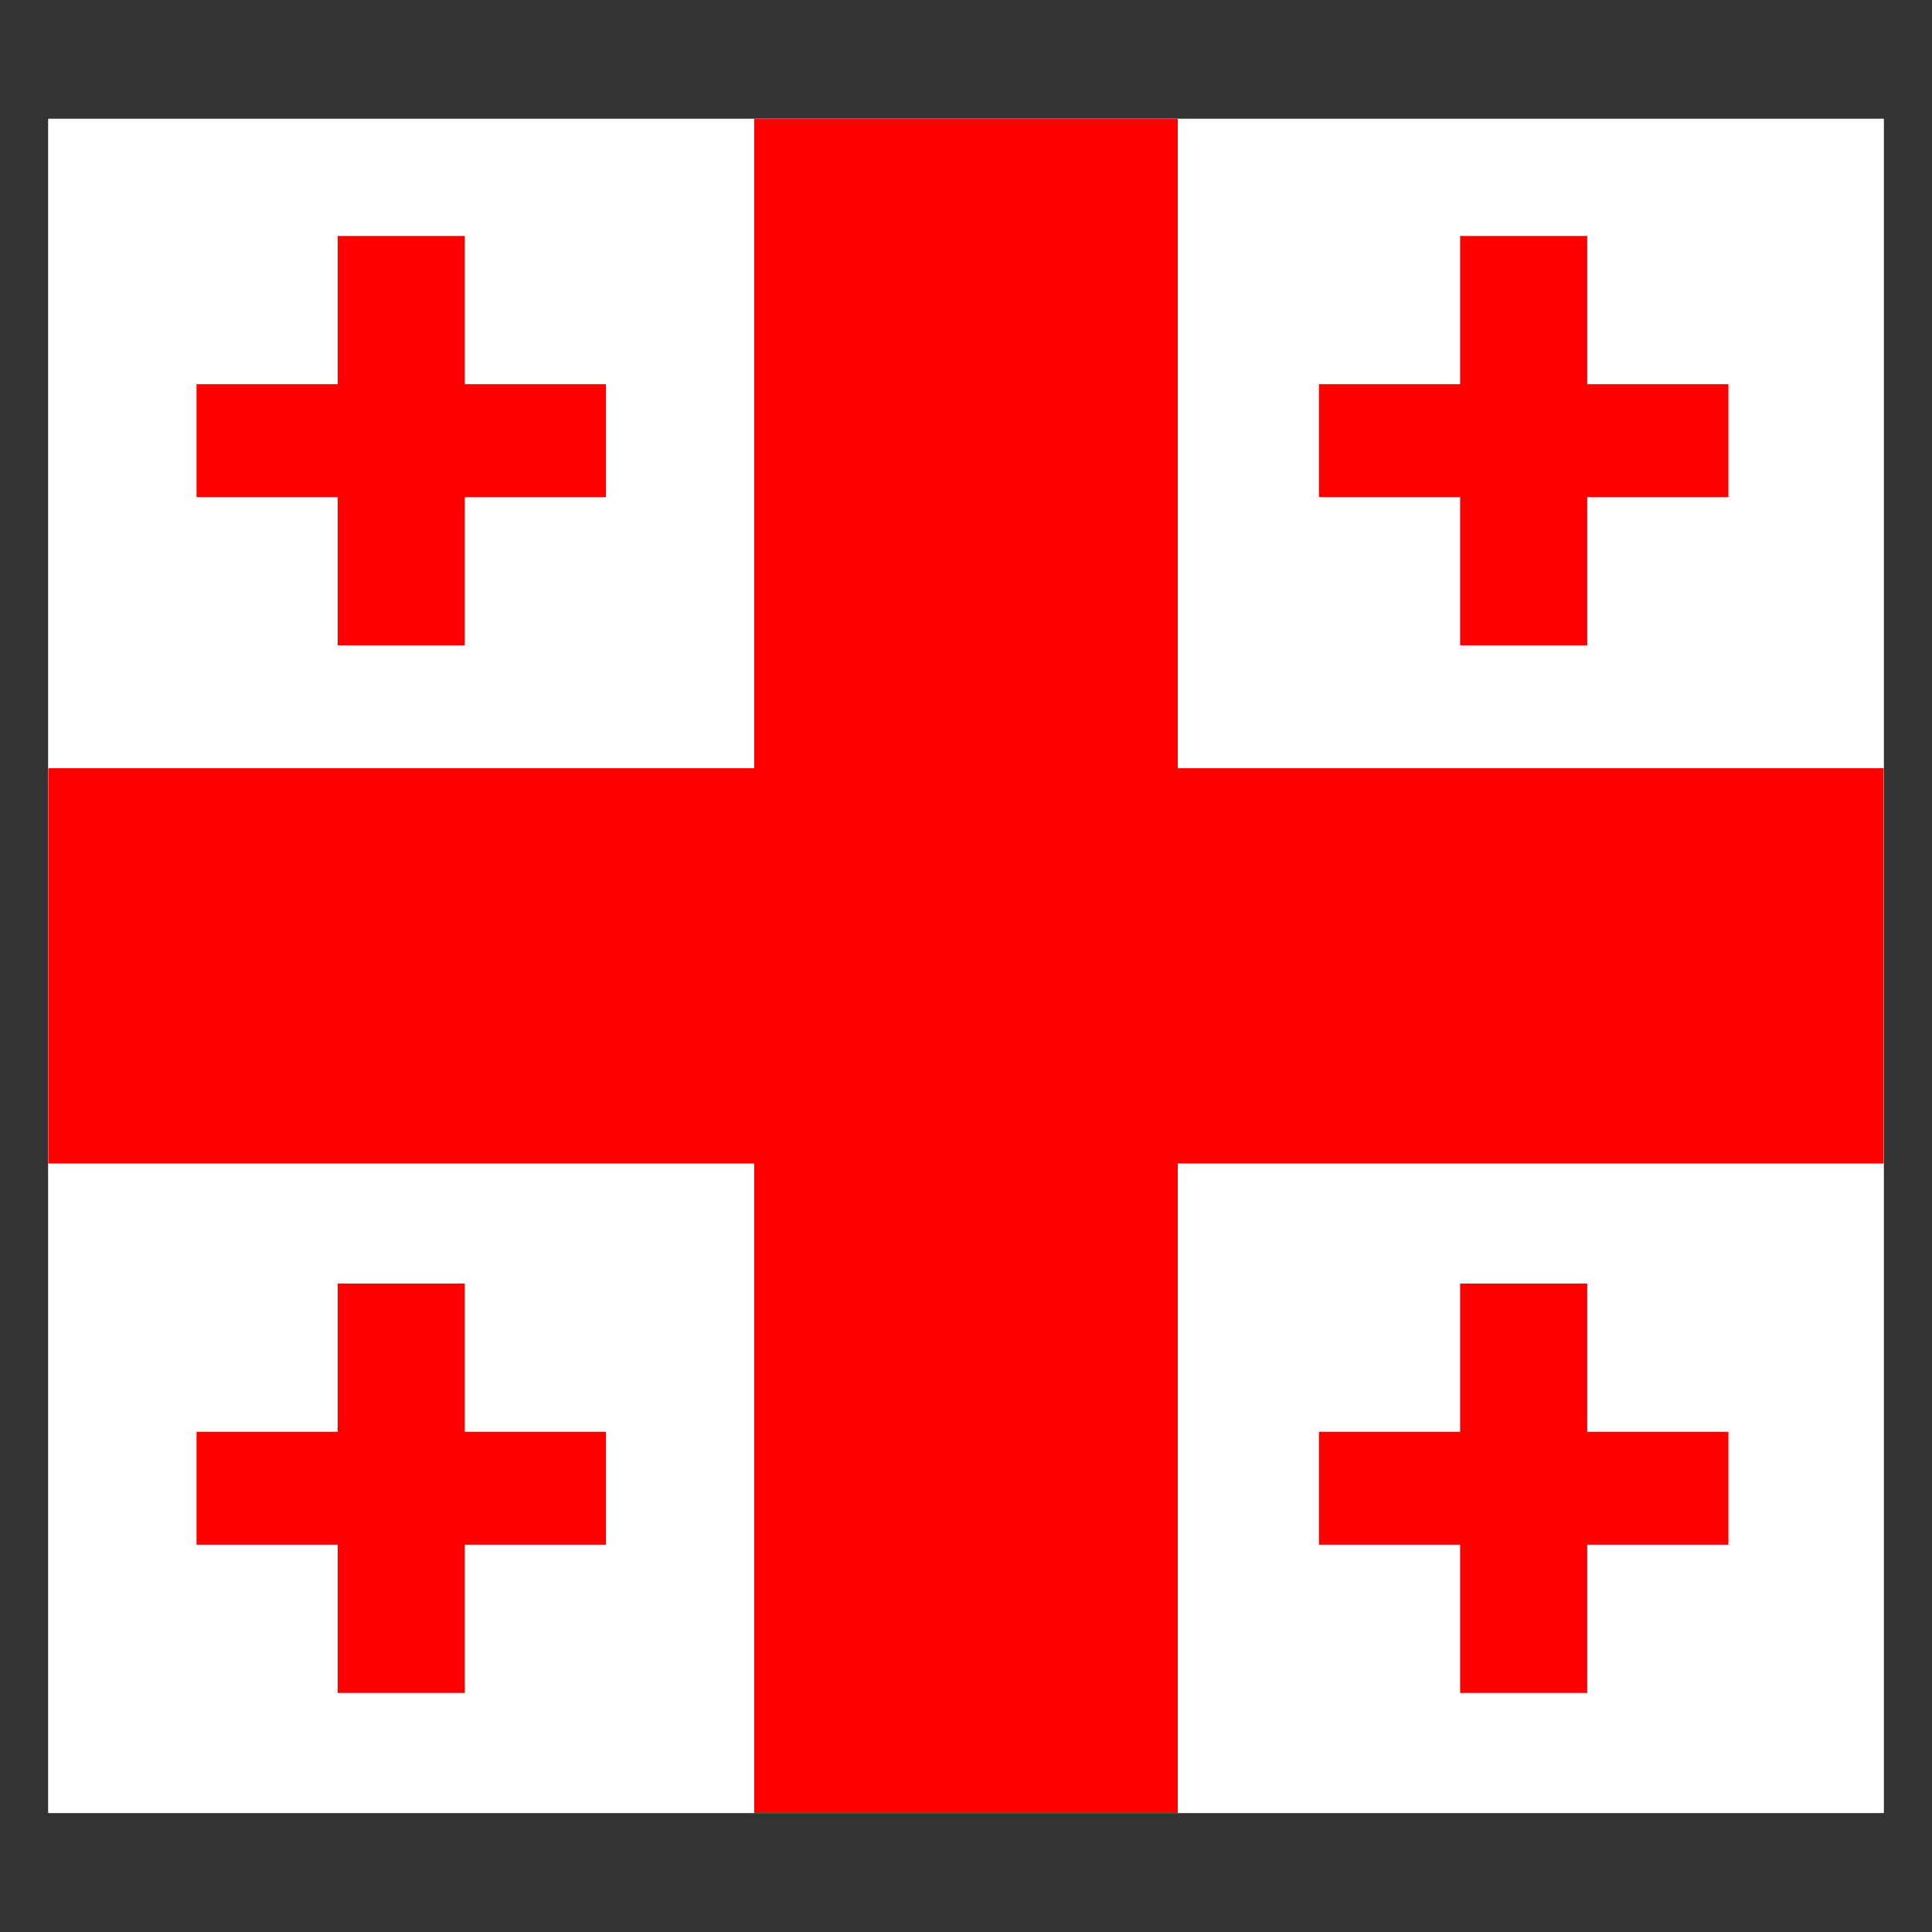 <svg
  width="40"
  height="40"
  viewBox="0 0 40 40"
  fill="none"
  xmlns="http://www.w3.org/2000/svg"
>
<rect x="0" y="0" width="40" height="40" fill="#333333" stroke="none"/>
<g clip-path="url(#clip0_17507_13487)">
<path d="M39 0.999H1V38.999H39V0.999Z" fill="white" />
<path d="M39 2.459H1V37.536H39V2.459Z" fill="white" />
<path d="M24.384 2.459H15.615V37.536H24.384V2.459Z" fill="#FF0000" />
<path d="M39 15.905H1V24.09H39V15.905Z" fill="#FF0000" />
<path d="M9.623 4.885H6.992V13.362H9.623V4.885Z" fill="#FF0000" />
<path d="M12.546 7.954H4.069V10.293H12.546V7.954Z" fill="#FF0000" />
<path d="M9.623 26.574H6.992V35.051H9.623V26.574Z" fill="#FF0000" />
<path d="M12.546 29.644H4.069V31.982H12.546V29.644Z" fill="#FF0000" />
<path d="M32.862 4.885H30.231V13.362H32.862V4.885Z" fill="#FF0000" />
<path d="M35.785 7.954H27.308V10.293H35.785V7.954Z" fill="#FF0000" />
<path d="M32.862 26.574H30.231V35.051H32.862V26.574Z" fill="#FF0000" />
<path d="M35.785 29.644H27.308V31.982H35.785V29.644Z" fill="#FF0000" />
</g>
<defs>
<clipPath id="clip0_17507_13487">
<rect
        width="38"
        height="35.077"
        fill="white"
        transform="translate(1 2.461)"
      />
</clipPath>
</defs>
</svg>
